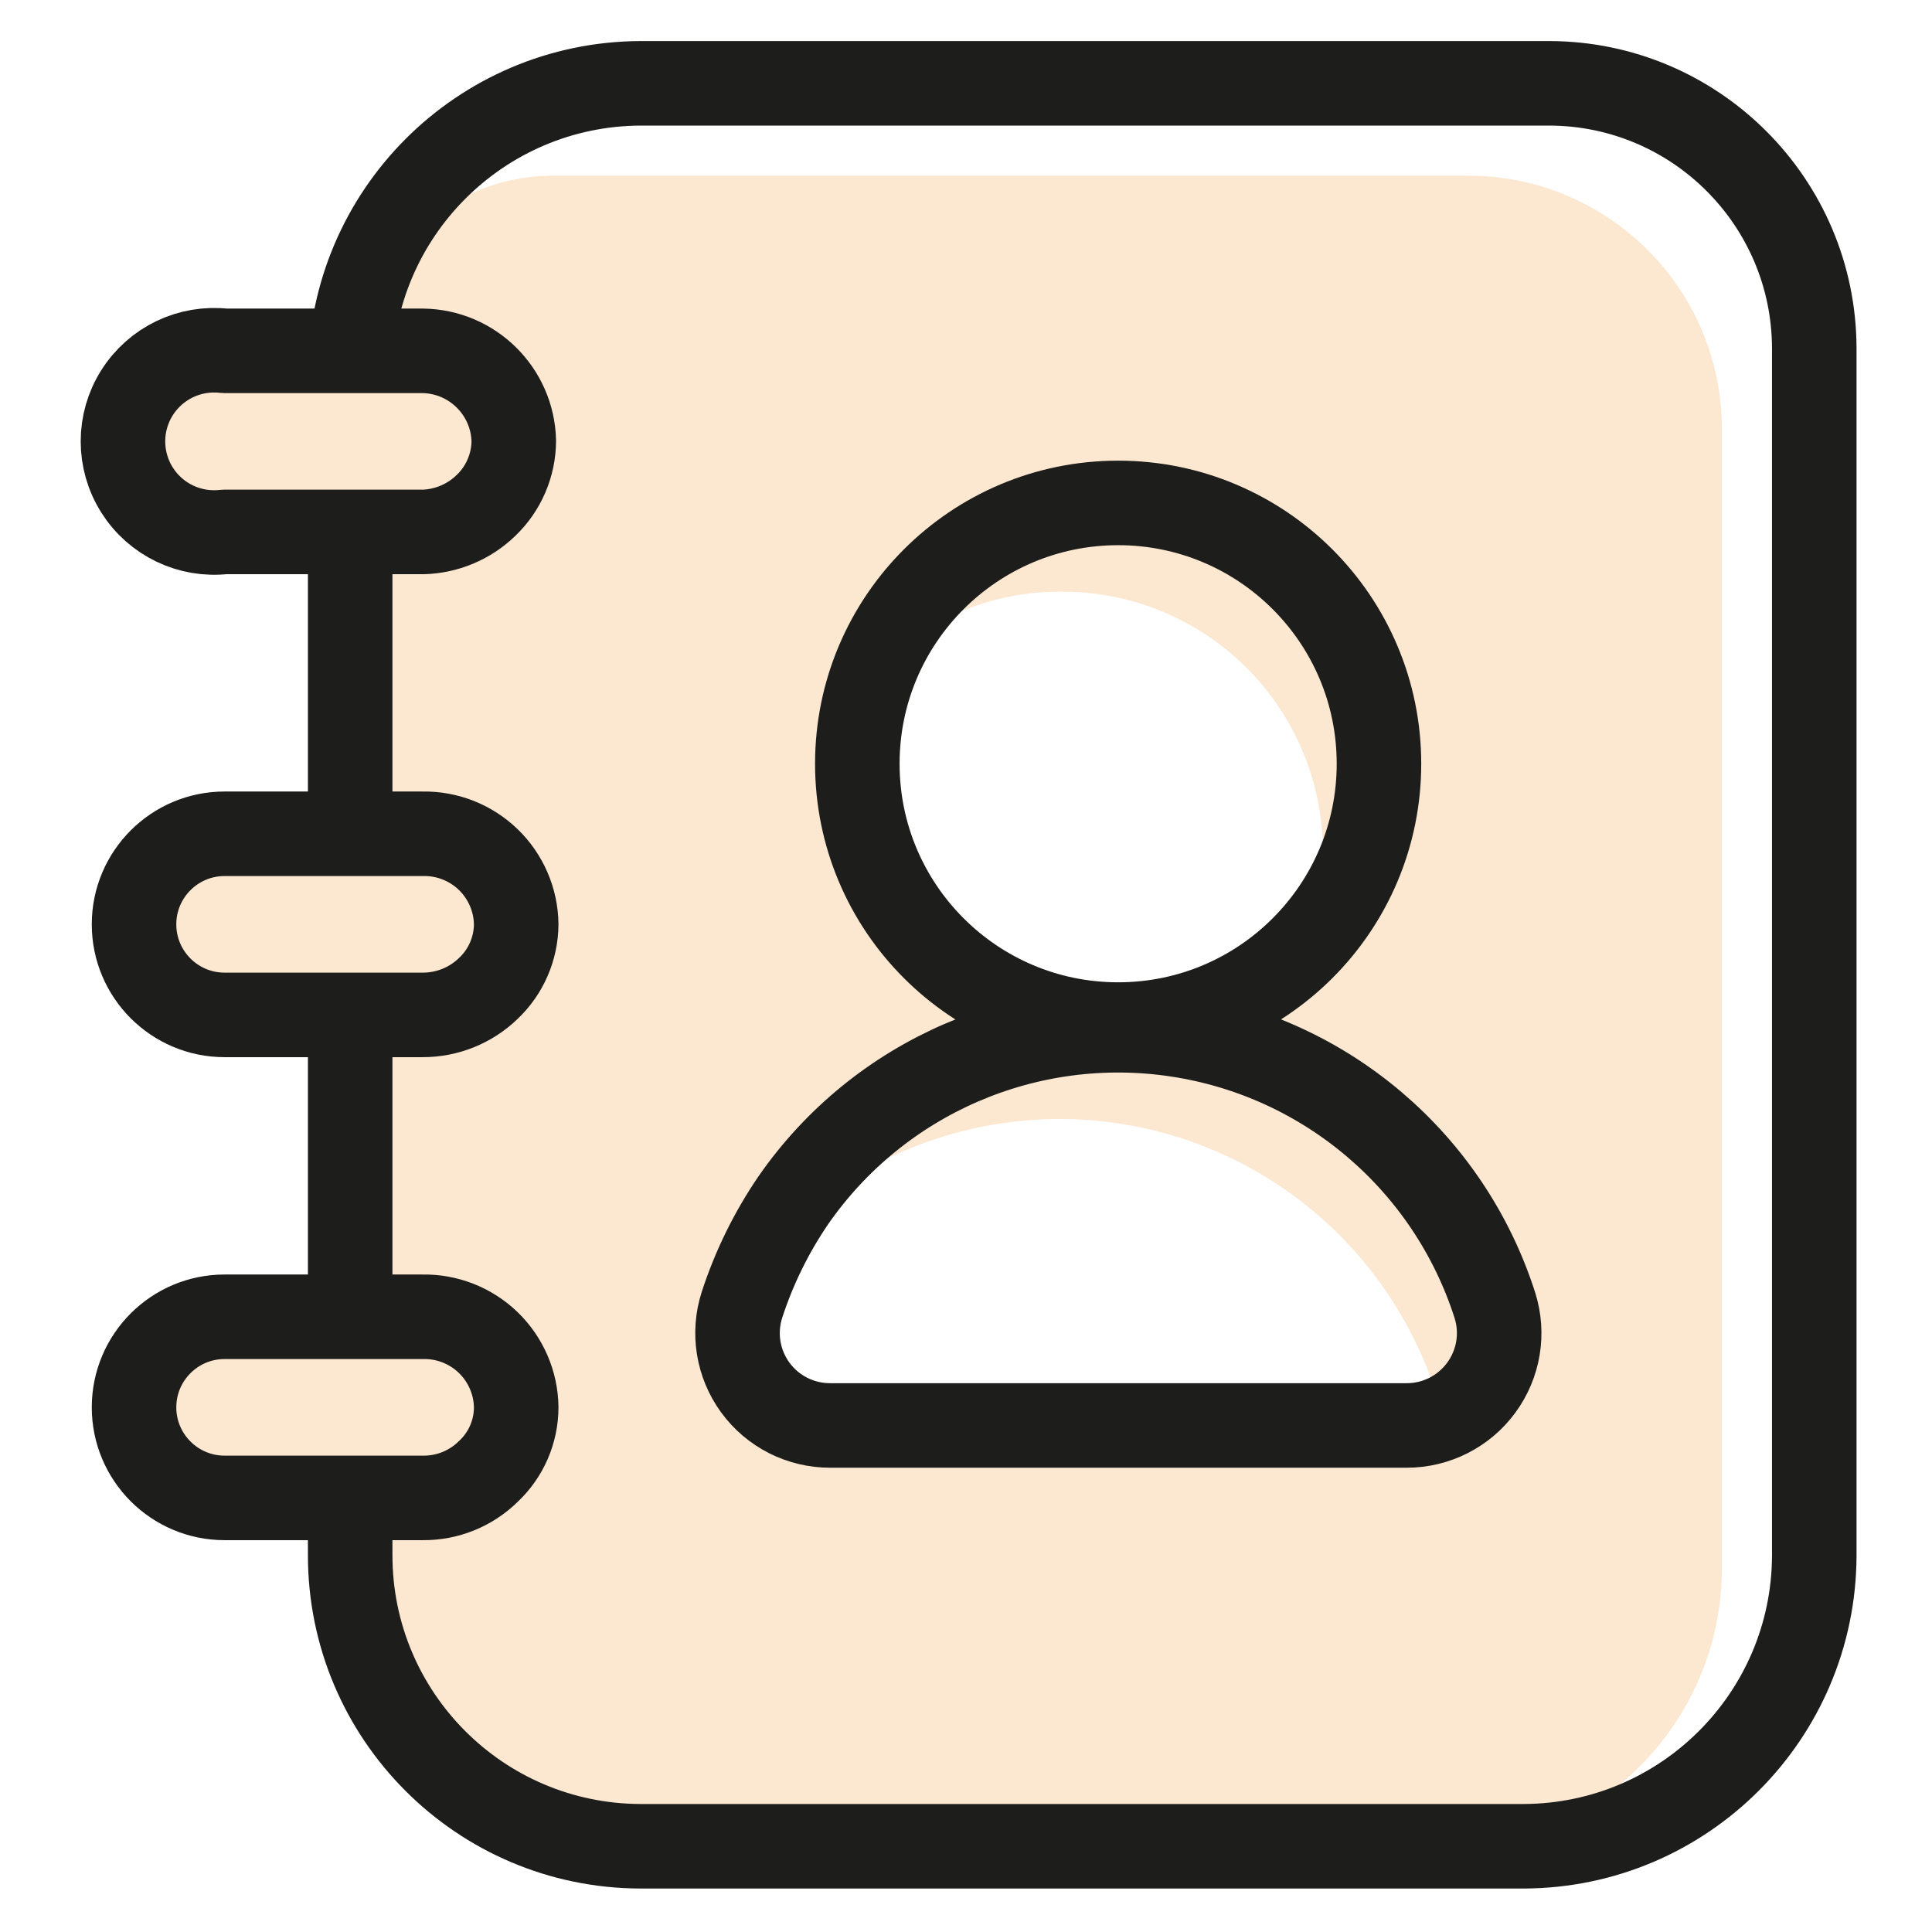 <svg height="32" viewBox="0 0 32 32" width="32" xmlns="http://www.w3.org/2000/svg"><g fill="none" fill-rule="evenodd" transform="translate(2 1)"><path d="m22.32 1.91h-15.1c-1.267-.022-2.434.686-3 1.82-.238.453-.381.95-.42 1.46v19.57c0 2.656 2.154 4.81 4.81 4.81l13.24.05c2.564.011 4.653-2.056 4.67-4.62v-18.89c0-2.32-1.88-4.2-4.2-4.2zm-9.73 8.09c.803-.779 1.881-1.211 3-1.2 1.533-.004 2.952.806 3.728 2.128.776 1.322.792 2.956.042 4.292-.654.598-1.48.976-2.36 1.08h-1.49c-2.03-.422-3.474-2.227-3.44-4.3.011-.699.189-1.384.52-2zm8.34 12.81h-9.55c-.488-.003-.946-.238-1.234-.632-.288-.394-.372-.902-.226-1.368 0 0 0 0 0-.06.08-.14.16-.27.25-.4 1.422-2.049 3.884-3.113 6.351-2.743 2.467.369 4.509 2.108 5.269 4.483.039.126.06.258.06.39-.265.198-.589.304-.92.3z" fill="#fce7d0" fill-rule="nonzero"/><g stroke="#1d1d1b" stroke-linecap="round" stroke-linejoin="round" stroke-width="1.4"><path d="m28.05 4.77v20c-.011 2.652-2.158 4.799-4.81 4.81h-14.63c-2.658-.006-4.81-2.162-4.81-4.82v-19.57c.011-2.652 2.158-4.799 4.81-4.81h15.05c2.422.005 4.385 1.968 4.39 4.39z"/><path d="m21.3 22.61h-9.55c-.49.001-.951-.232-1.24-.628-.289-.396-.371-.906-.22-1.372.2-.614.486-1.197.85-1.73 1.422-2.049 3.884-3.113 6.351-2.743 2.467.369 4.509 2.108 5.269 4.483.147.465.063.972-.226 1.365-.288.393-.747.625-1.234.625z"/><circle cx="16.52" cy="11.65" r="4.32"/><path d="m5 7.81h-3.28c-.577.067-1.142-.204-1.451-.695-.31-.492-.31-1.118 0-1.609.31-.492.874-.762 1.451-.695h3.28c.822.01 1.489.668 1.51 1.49-.002.404-.168.791-.46 1.07-.282.274-.657.431-1.05.44z" fill="#fce7d0" fill-rule="nonzero"/><path d="m5 15.81h-3.28c-.828 0-1.5-.672-1.5-1.5s.672-1.5 1.5-1.5h3.28c.405-.008.796.146 1.087.427.291.282.458.668.463 1.073-.003.401-.169.784-.46 1.06-.292.283-.683.441-1.09.44z" fill="#fce7d0" fill-rule="nonzero"/><path d="m5 23.81h-3.28c-.828 0-1.5-.672-1.5-1.5s.672-1.5 1.5-1.5h3.28c.405-.008.796.146 1.087.427.291.282.458.668.463 1.073-.001.402-.167.785-.46 1.06-.29.287-.682.445-1.09.44z" fill="#fce7d0" fill-rule="nonzero"/></g><path d="m17.02 16.3-1.49-.04"/><path d="m17.02 16.3-1.49-.04"/><path d="m17.02 16.3-1.49-.04"/></g></svg>
